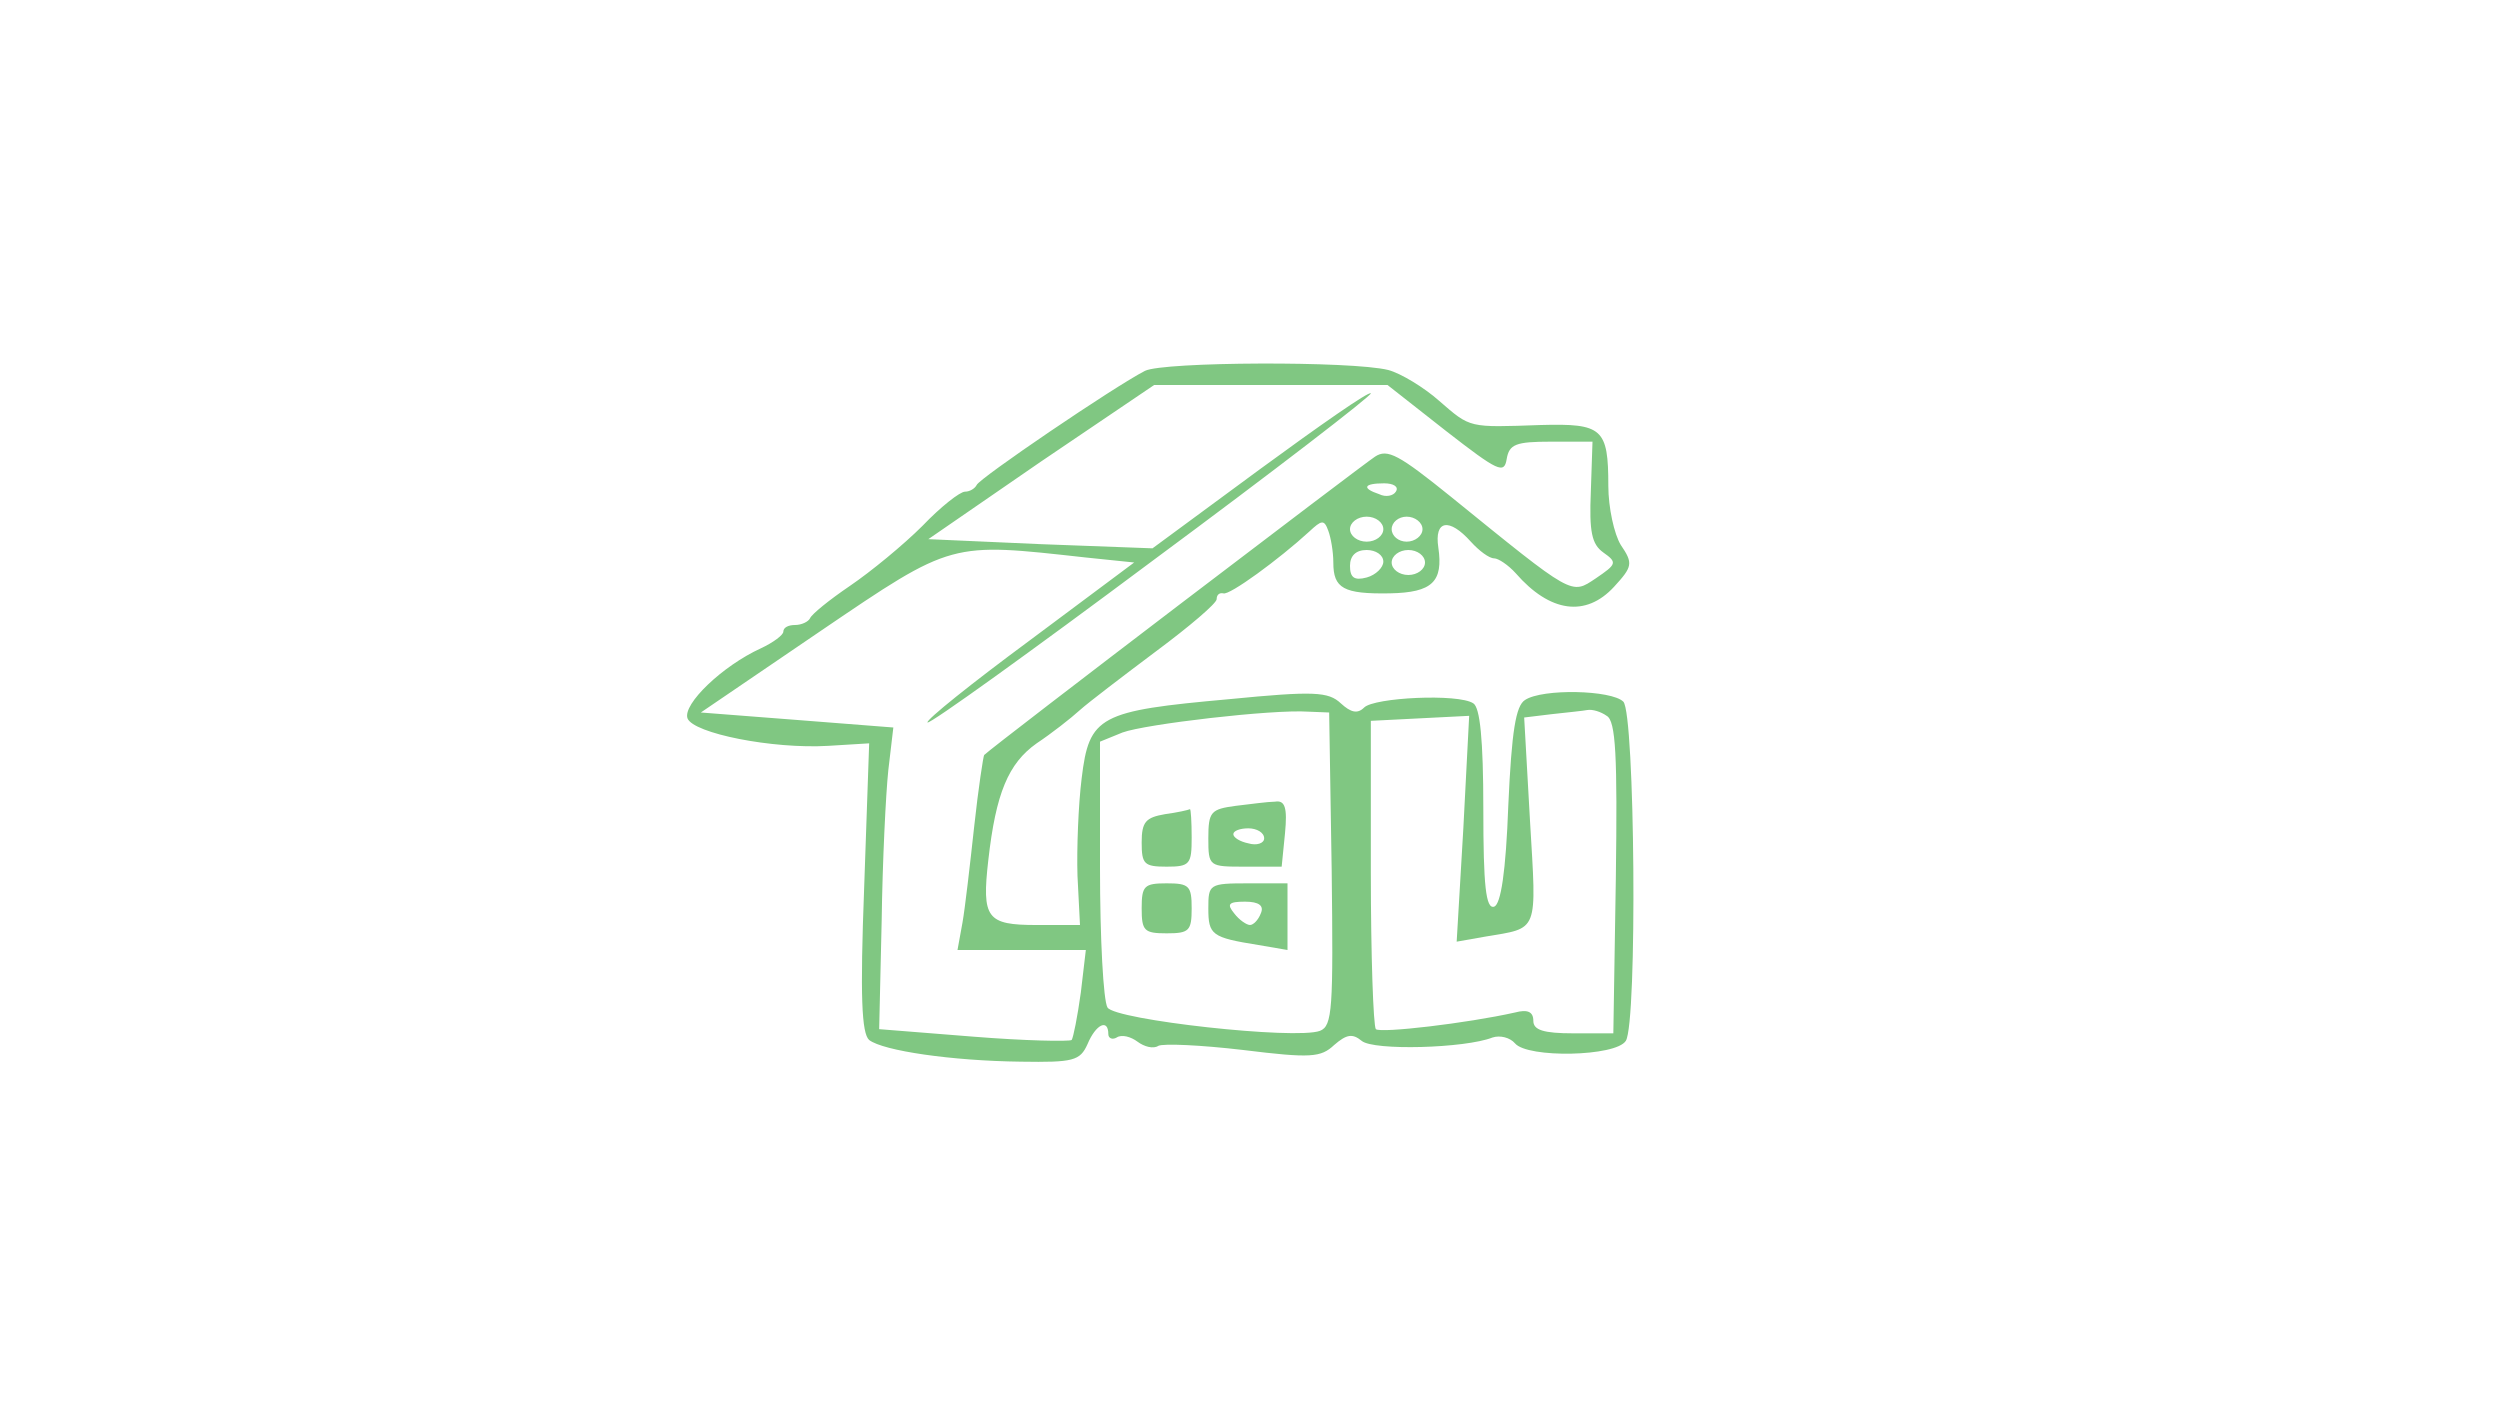  <svg  version="1.0" xmlns="http://www.w3.org/2000/svg"  width="300pt" height="169pt" viewBox="0 0 300 169"  preserveAspectRatio="xMidYMid meet">  <g transform="translate(0,169) scale(0.1,-0.1)" fill="#80c782" stroke="none"> <path d="M1374 1245 c-37 -19 -199 -129 -202 -137 -2 -4 -8 -8 -14 -8 -6 0 -29 -18 -51 -41 -23 -23 -62 -55 -87 -72 -25 -17 -46 -34 -48 -39 -2 -4 -10 -8 -18 -8 -8 0 -14 -3 -14 -8 0 -4 -12 -13 -27 -20 -46 -21 -94 -67 -88 -84 7 -18 102 -37 169 -33 l49 3 -6 -173 c-5 -131 -3 -175 6 -183 17 -13 99 -25 182 -26 63 -1 71 1 80 21 10 24 25 31 25 12 0 -5 5 -7 10 -4 6 4 17 1 25 -5 8 -6 19 -9 25 -5 6 3 51 1 102 -5 81 -10 93 -9 109 6 15 13 22 14 33 5 14 -12 124 -9 157 4 9 3 21 0 27 -7 15 -18 121 -16 133 3 14 22 11 393 -3 407 -14 14 -97 16 -118 2 -11 -7 -16 -37 -20 -126 -3 -81 -9 -119 -17 -122 -10 -3 -13 25 -13 117 0 84 -4 122 -12 127 -18 12 -119 7 -131 -5 -8 -8 -16 -6 -28 5 -15 14 -32 15 -134 5 -156 -14 -168 -20 -177 -95 -4 -32 -6 -85 -5 -117 l3 -59 -52 0 c-60 0 -66 8 -58 78 9 80 24 116 58 140 18 12 41 30 52 40 10 9 52 41 92 71 39 29 72 57 72 62 0 5 3 8 8 7 7 -3 67 41 103 74 15 14 18 15 23 1 3 -8 6 -25 6 -38 0 -31 12 -38 68 -37 51 1 64 14 58 55 -5 33 13 36 39 7 10 -11 22 -20 28 -20 5 0 17 -8 26 -18 41 -47 84 -53 118 -16 22 24 23 28 8 50 -8 13 -15 45 -15 71 0 69 -7 75 -81 73 -87 -3 -84 -4 -122 29 -18 16 -46 33 -61 37 -44 11 -270 10 -292 -1z m361 -72 c63 -49 70 -52 73 -34 3 18 11 21 53 21 l50 0 -2 -60 c-2 -48 1 -63 15 -73 17 -12 16 -14 -9 -31 -30 -20 -26 -22 -174 98 -62 50 -76 58 -91 48 -14 -9 -454 -344 -469 -358 -1 -1 -7 -40 -12 -86 -5 -46 -11 -98 -14 -115 l-6 -33 77 0 77 0 -6 -51 c-4 -29 -9 -54 -11 -57 -3 -2 -56 -1 -118 4 l-113 9 3 130 c1 72 5 153 8 181 l6 51 -115 9 -116 9 144 98 c159 108 155 106 318 88 l58 -6 -126 -94 c-69 -51 -124 -95 -122 -98 3 -2 124 85 270 194 146 108 264 199 262 201 -2 3 -62 -39 -133 -91 l-129 -95 -134 5 -135 6 135 93 136 92 140 0 140 0 70 -55z m-60 -73 c-3 -5 -12 -7 -20 -3 -21 7 -19 13 6 13 11 0 18 -4 14 -10z m-15 -45 c0 -8 -9 -15 -20 -15 -11 0 -20 7 -20 15 0 8 9 15 20 15 11 0 20 -7 20 -15z m47 0 c0 -8 -9 -15 -19 -15 -10 0 -18 7 -18 15 0 8 8 15 18 15 10 0 19 -7 19 -15z m-47 -39 c0 -7 -9 -16 -20 -19 -15 -4 -20 0 -20 14 0 12 7 19 20 19 11 0 20 -6 20 -14z m50 -1 c0 -8 -9 -15 -20 -15 -11 0 -20 7 -20 15 0 8 9 15 20 15 11 0 20 -7 20 -15z m-112 -368 c2 -168 1 -188 -14 -194 -29 -11 -246 13 -255 28 -5 8 -9 83 -9 167 l0 152 27 11 c27 10 180 28 223 25 l25 -1 3 -188z m330 184 c11 -6 13 -48 11 -195 l-3 -186 -48 0 c-36 0 -48 4 -48 15 0 11 -7 14 -22 10 -58 -13 -161 -25 -167 -20 -3 4 -6 88 -6 188 l0 182 59 3 59 3 -7 -135 -8 -136 34 6 c65 11 62 3 54 139 l-7 124 33 4 c18 2 38 4 43 5 6 1 16 -2 23 -7z"/> <path d="M1483 723 c-30 -4 -33 -7 -33 -39 0 -34 1 -34 44 -34 l44 0 4 40 c3 31 0 40 -12 38 -8 0 -30 -3 -47 -5z m34 -39 c0 -6 -9 -9 -19 -6 -10 2 -18 7 -18 11 0 4 8 7 18 7 10 0 19 -5 19 -12z"/> <path d="M1398 713 c-23 -4 -28 -9 -28 -34 0 -26 3 -29 30 -29 28 0 30 3 30 35 0 19 -1 34 -2 34 -2 -1 -15 -4 -30 -6z"/> <path d="M1370 600 c0 -27 3 -30 30 -30 27 0 30 3 30 30 0 27 -3 30 -30 30 -27 0 -30 -3 -30 -30z"/> <path d="M1450 600 c0 -32 4 -35 60 -44 l35 -6 0 40 0 40 -47 0 c-47 0 -48 -1 -48 -30z m63 -6 c-3 -8 -9 -14 -13 -14 -4 0 -13 6 -19 14 -9 11 -7 14 13 14 17 0 23 -5 19 -14z"/> </g> </svg> 